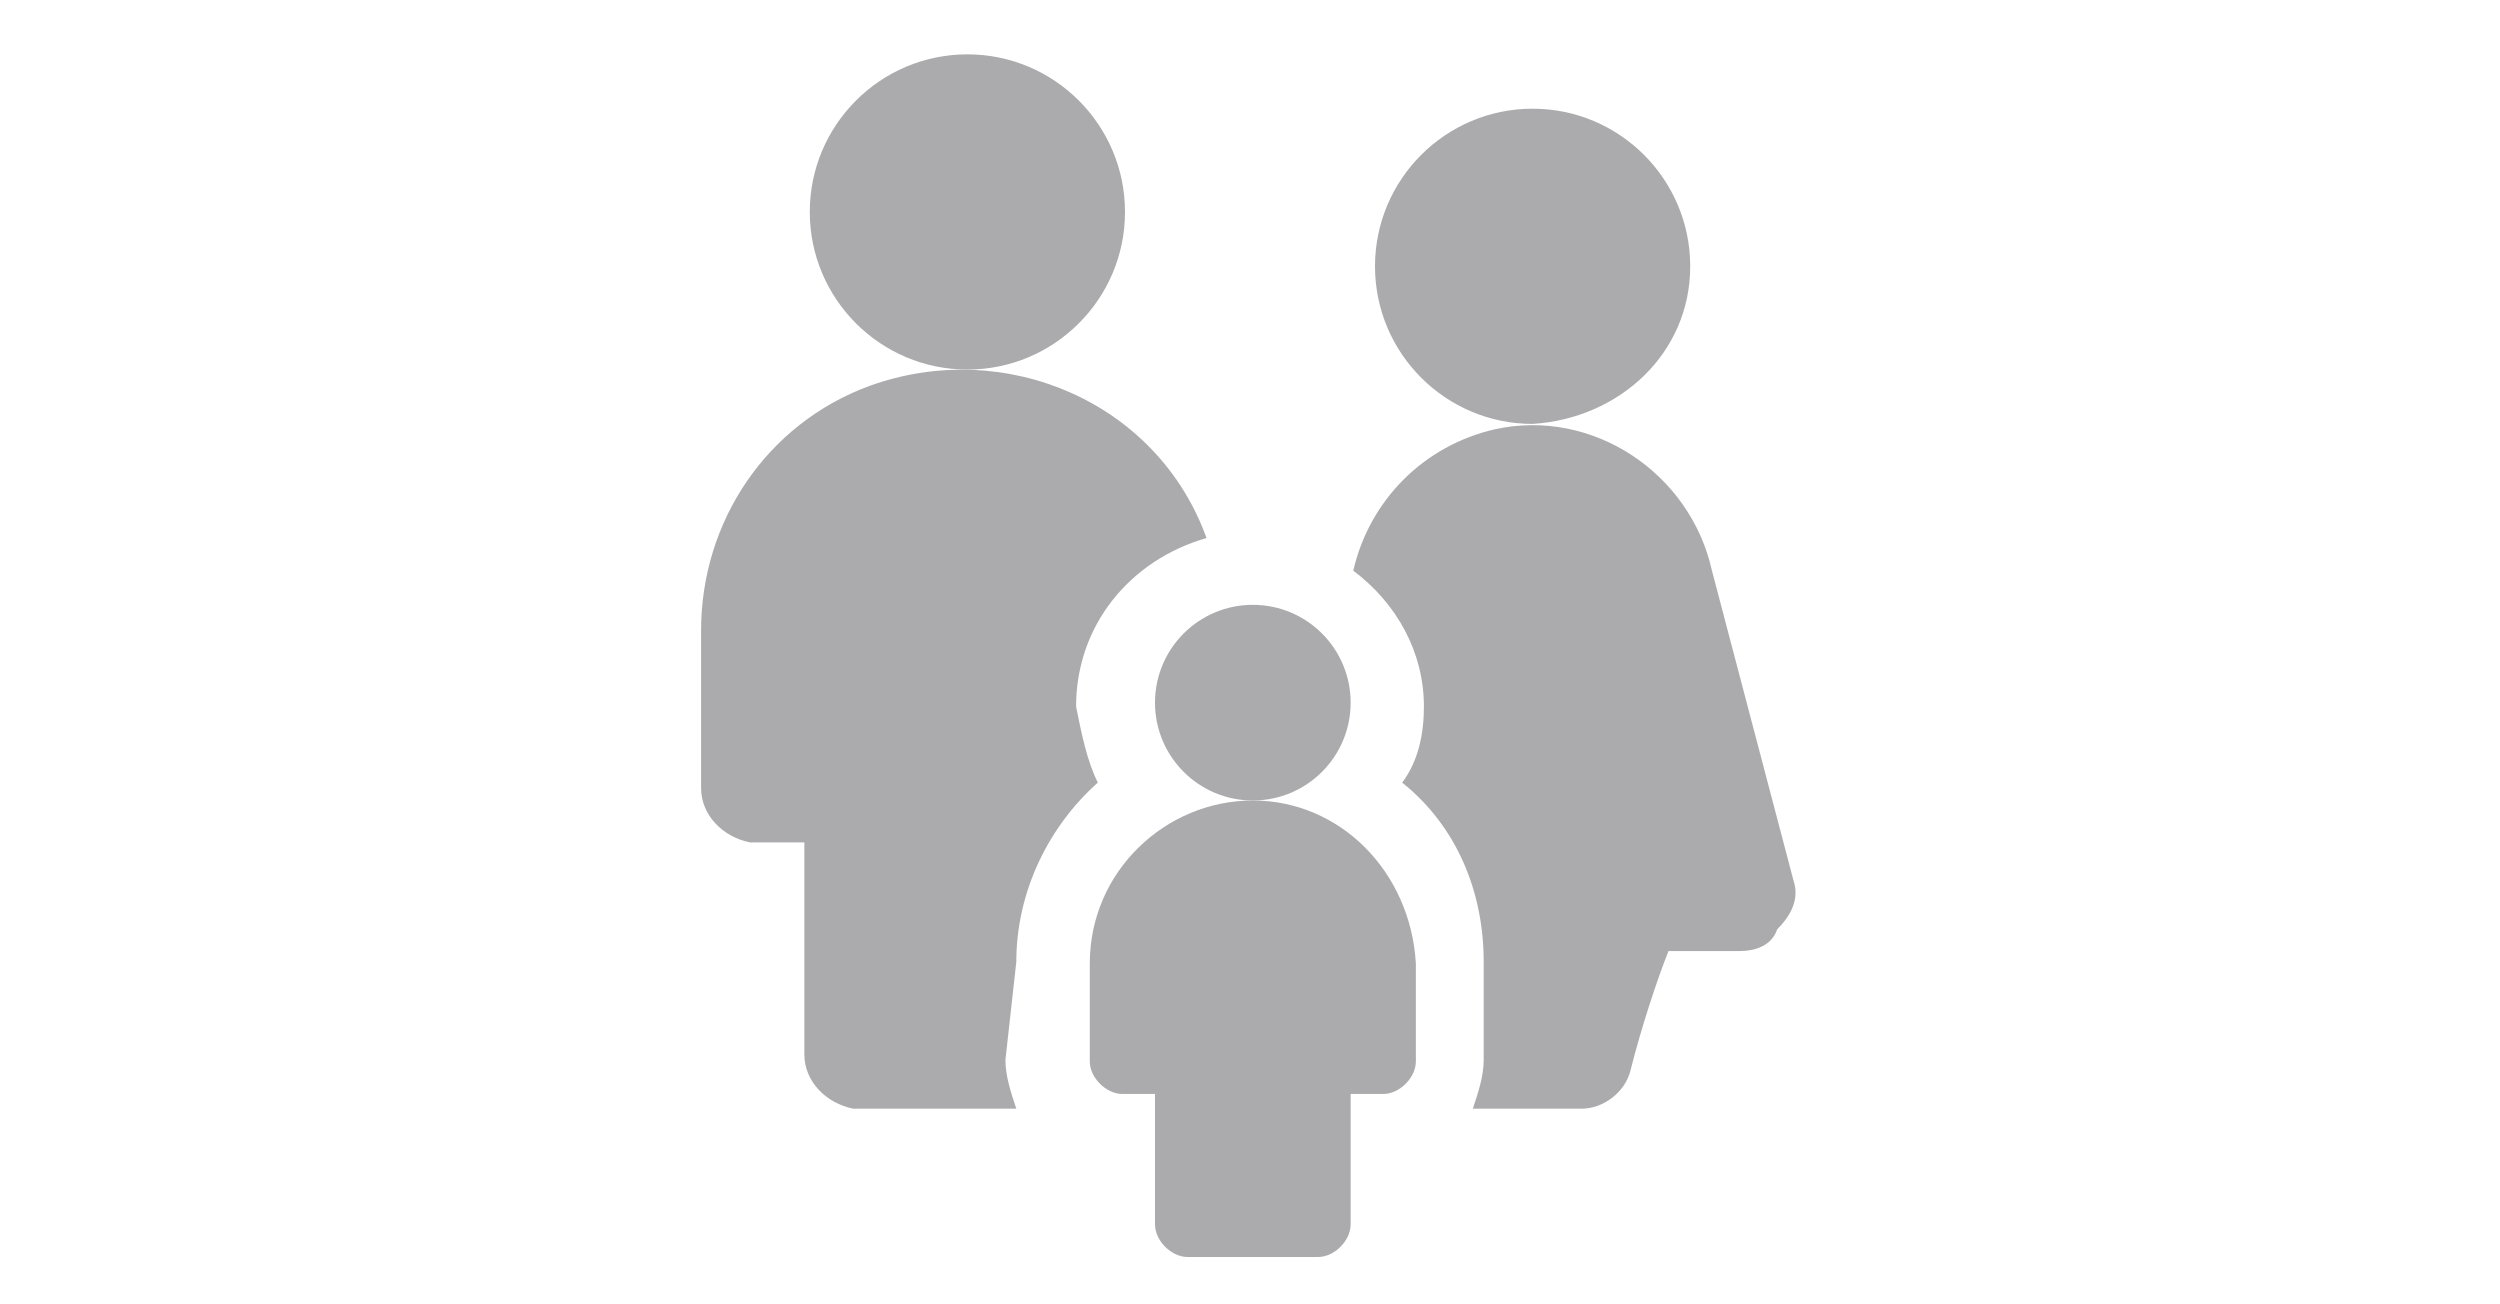 <?xml version="1.0" encoding="utf-8"?>
<!-- Generator: Adobe Illustrator 21.1.0, SVG Export Plug-In . SVG Version: 6.00 Build 0)  -->
<svg version="1.1" id="Group_8789" xmlns="http://www.w3.org/2000/svg" xmlns:xlink="http://www.w3.org/1999/xlink" x="0px" y="0px"
	 viewBox="0 0 46 24" enable-background="new 0 0 46 24" xml:space="preserve">
<g id="Group_8781" transform="translate(-396 -2301)">
	<path id="Path_5559" fill="#ABABAE" d="M416.7,2304.9c0-1.6-1.3-2.9-2.9-2.9c-1.6,0-2.9,1.3-2.9,2.9c0,1.6,1.3,2.9,2.9,2.9
		C415.4,2307.8,416.7,2306.5,416.7,2304.9z"/>
	<path id="Path_5560" fill="#ABABAE" d="M414.7,2318.7c0-1.3,0.6-2.5,1.5-3.3c-0.2-0.4-0.3-0.9-0.4-1.4c0-1.5,1-2.7,2.4-3.1
		c-0.9-2.5-3.7-3.7-6.2-2.8c-1.9,0.7-3.1,2.5-3.1,4.5v2.9c0,0.5,0.4,0.9,0.9,1c0,0,0,0,0,0h1v3.9c0,0.5,0.4,0.9,0.9,1c0,0,0,0,0,0h3
		c-0.1-0.3-0.2-0.6-0.2-0.9L414.7,2318.7L414.7,2318.7z"/>
	<path id="Path_5561" fill="#ABABAE" d="M427.1,2305.9c0-1.6-1.3-2.9-2.9-2.9c-1.6,0-2.9,1.3-2.9,2.9s1.3,2.9,2.9,2.9c0,0,0,0,0,0
		C425.8,2308.7,427.1,2307.5,427.1,2305.9z"/>
	<path id="Path_5562" fill="#ABABAE" d="M429,2317.2l-1.5-5.7c-0.4-1.8-2.2-3-4-2.6c-1.3,0.3-2.3,1.3-2.6,2.6
		c0.8,0.6,1.3,1.5,1.3,2.5c0,0.5-0.1,1-0.4,1.4c1,0.8,1.5,2,1.5,3.3v1.8c0,0.3-0.1,0.6-0.2,0.9h2c0.4,0,0.8-0.3,0.9-0.7
		c0.2-0.8,0.5-1.7,0.7-2.2c0.6,0,1.3,0,1.3,0c0.3,0,0.6-0.1,0.7-0.4C429,2317.8,429.1,2317.5,429,2317.2z"/>
	<g id="Group_8767" transform="translate(7.052 10.129)">
		<circle id="Ellipse_783" fill="#ABABAE" cx="412" cy="2303.8" r="1.8"/>
		<path id="Path_5563" fill="#ABABAE" d="M412,2305.6c-1.6,0-3,1.3-3,3v1.8c0,0.3,0.3,0.6,0.6,0.6h0.6v2.4c0,0.3,0.3,0.6,0.6,0.6
			h2.4c0.3,0,0.6-0.3,0.6-0.6v-2.4h0.6c0.3,0,0.6-0.3,0.6-0.6v-1.8C414.9,2306.9,413.6,2305.6,412,2305.6z"/>
	</g>
</g>
<rect id="Rectangle_8088" fill="none" width="46" height="24"/>
</svg>
